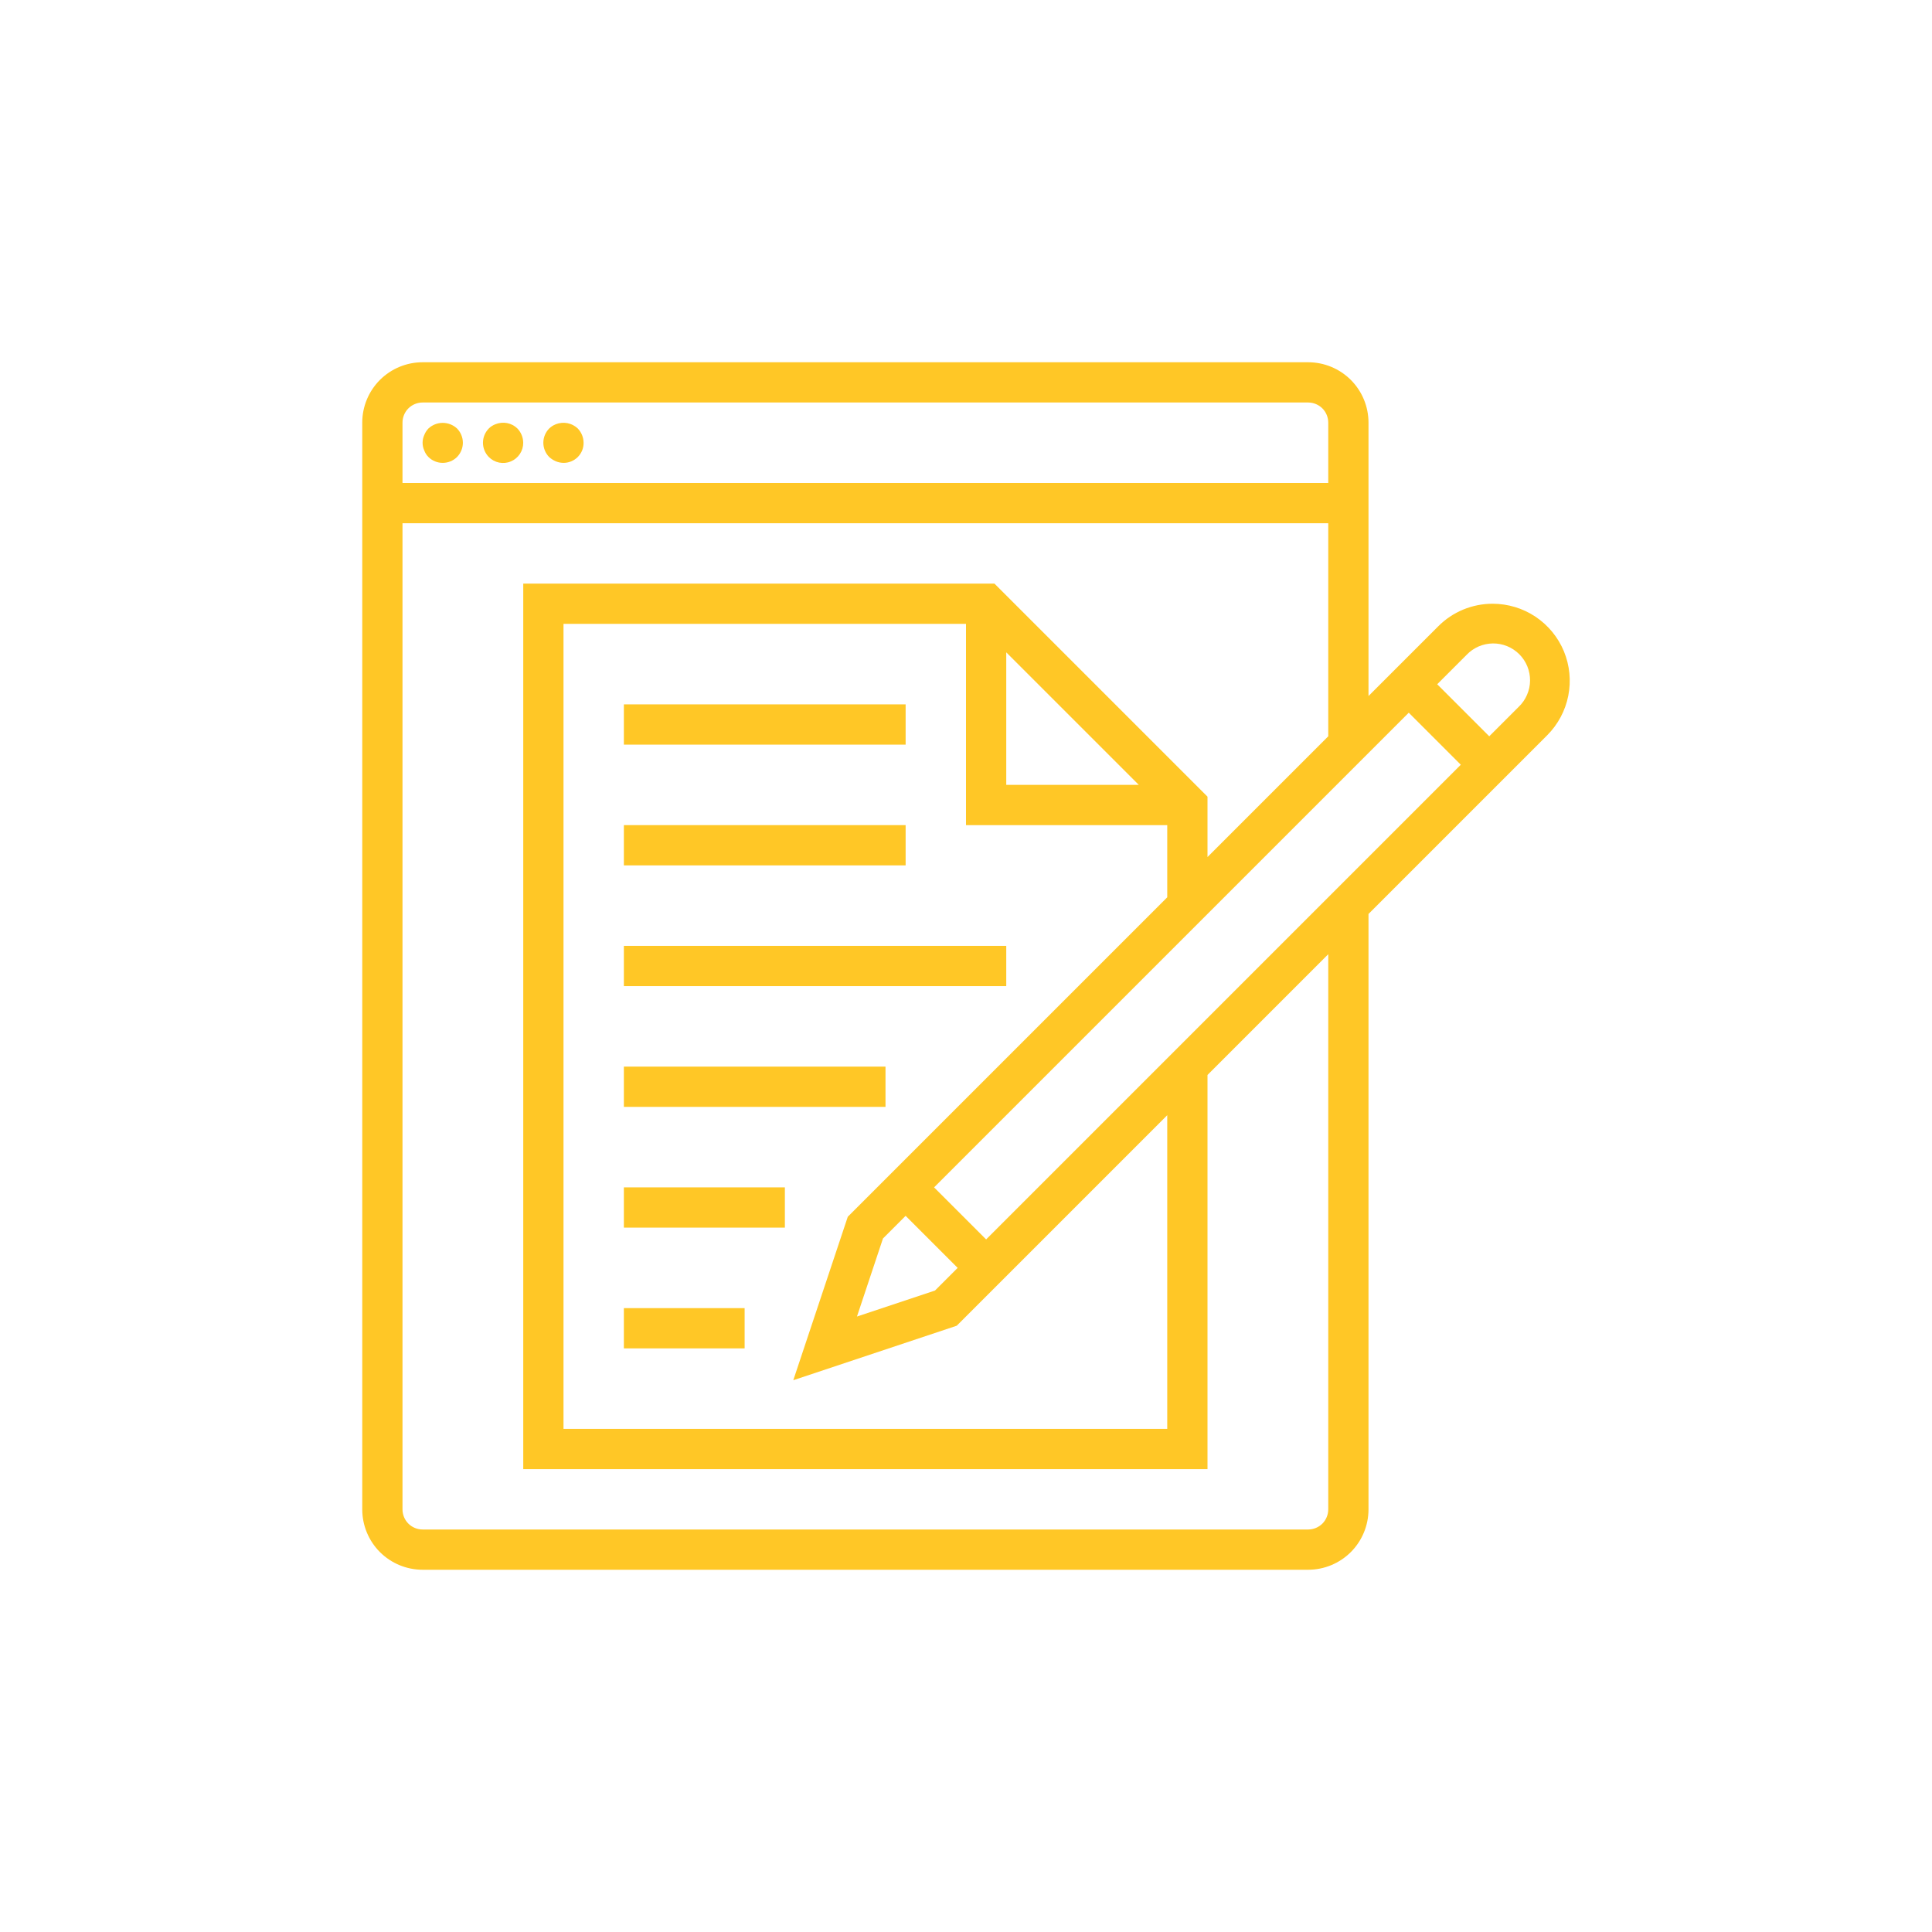 <svg width="48" height="48" viewBox="0 0 48 48" fill="none" xmlns="http://www.w3.org/2000/svg">
<path d="M10.645 10.645C10.599 10.693 10.564 10.749 10.54 10.81C10.513 10.87 10.499 10.934 10.499 11C10.499 11.065 10.513 11.13 10.54 11.19C10.562 11.252 10.598 11.308 10.645 11.355C10.739 11.448 10.867 11.5 10.999 11.5C11.132 11.5 11.26 11.448 11.354 11.355C11.447 11.26 11.5 11.133 11.5 11C11.5 10.867 11.447 10.74 11.354 10.645C11.258 10.556 11.131 10.506 10.999 10.506C10.868 10.506 10.741 10.556 10.645 10.645Z" fill="#FFC726"/>
<path d="M12.309 10.54C12.248 10.563 12.191 10.598 12.145 10.645C12.052 10.74 11.999 10.867 11.999 11C11.999 11.133 12.052 11.26 12.145 11.355C12.214 11.425 12.304 11.473 12.401 11.493C12.499 11.512 12.6 11.503 12.691 11.464C12.783 11.426 12.861 11.362 12.916 11.279C12.971 11.196 13 11.099 12.999 11C12.998 10.867 12.946 10.741 12.854 10.645C12.784 10.576 12.694 10.53 12.598 10.511C12.501 10.493 12.401 10.503 12.309 10.54Z" fill="#FFC726"/>
<path d="M13.809 10.54C13.748 10.564 13.692 10.6 13.645 10.645C13.552 10.74 13.499 10.867 13.499 11C13.499 11.133 13.552 11.26 13.645 11.355C13.693 11.399 13.749 11.434 13.809 11.46C13.87 11.486 13.934 11.499 13.999 11.5C14.065 11.501 14.131 11.488 14.192 11.463C14.253 11.438 14.308 11.401 14.355 11.355C14.401 11.308 14.438 11.253 14.463 11.192C14.488 11.131 14.5 11.066 14.499 11C14.498 10.867 14.446 10.741 14.354 10.645C14.283 10.578 14.194 10.532 14.097 10.513C14.001 10.495 13.901 10.504 13.809 10.54Z" fill="#FFC726"/>
<path d="M22.5 17.5H15.5V18.5H22.5V17.5Z" fill="#FFC726"/>
<path d="M22.5 20.5H15.5V21.5H22.5V20.5Z" fill="#FFC726"/>
<path d="M25 23.5H15.5V24.5H25V23.5Z" fill="#FFC726"/>
<path d="M22 26.5H15.5V27.5H22V26.5Z" fill="#FFC726"/>
<path d="M19.5 29.5H15.5V30.5H19.5V29.5Z" fill="#FFC726"/>
<path d="M18.5 32.5H15.5V33.5H18.5V32.5Z" fill="#FFC726"/>
<path d="M37.086 15C36.834 14.999 36.585 15.049 36.352 15.145C36.12 15.241 35.909 15.383 35.732 15.561L34 17.293V10.5C34 10.102 33.842 9.721 33.561 9.439C33.279 9.158 32.898 9 32.5 9H10.5C10.102 9 9.721 9.158 9.439 9.439C9.158 9.721 9 10.102 9 10.5V37.5C9 37.898 9.158 38.279 9.439 38.561C9.721 38.842 10.102 39 10.5 39H32.5C32.898 39 33.279 38.842 33.561 38.561C33.842 38.279 34 37.898 34 37.5V22.707L38.439 18.268C38.707 18 38.889 17.659 38.963 17.288C39.037 16.916 38.999 16.532 38.855 16.182C38.71 15.832 38.464 15.533 38.149 15.322C37.834 15.112 37.464 15 37.086 15ZM10 10.5C10 10.367 10.053 10.24 10.146 10.146C10.24 10.053 10.367 10 10.5 10H32.5C32.633 10 32.76 10.053 32.854 10.146C32.947 10.24 33 10.367 33 10.5V12H10V10.5ZM33 37.5C33 37.633 32.947 37.76 32.854 37.854C32.76 37.947 32.633 38 32.5 38H10.5C10.367 38 10.24 37.947 10.146 37.854C10.053 37.76 10 37.633 10 37.5V13H33V18.293L30 21.293V19.793L24.707 14.5H13V36.5H30V26.707L33 23.707V37.5ZM21.063 30.23L19.709 34.291L23.77 32.937L25.207 31.5L29 27.707V35.5H14V15.5H24V20.5H29V22.293L22.5 28.793L21.063 30.23ZM22.5 30.207L23.793 31.5L23.23 32.063L21.291 32.709L21.937 30.77L22.5 30.207ZM25 16.207L28.293 19.5H25V16.207ZM24.5 30.793L23.207 29.5L35 17.707L36.293 19L24.5 30.793ZM37.732 17.561L37 18.293L35.707 17L36.439 16.268C36.523 16.18 36.624 16.11 36.736 16.061C36.848 16.013 36.968 15.988 37.09 15.986C37.211 15.985 37.332 16.008 37.445 16.054C37.557 16.1 37.66 16.168 37.746 16.254C37.832 16.34 37.9 16.442 37.946 16.555C37.992 16.668 38.015 16.789 38.014 16.91C38.013 17.032 37.987 17.152 37.938 17.264C37.89 17.376 37.82 17.477 37.732 17.561Z" fill="#FFC726"/>
</svg>
